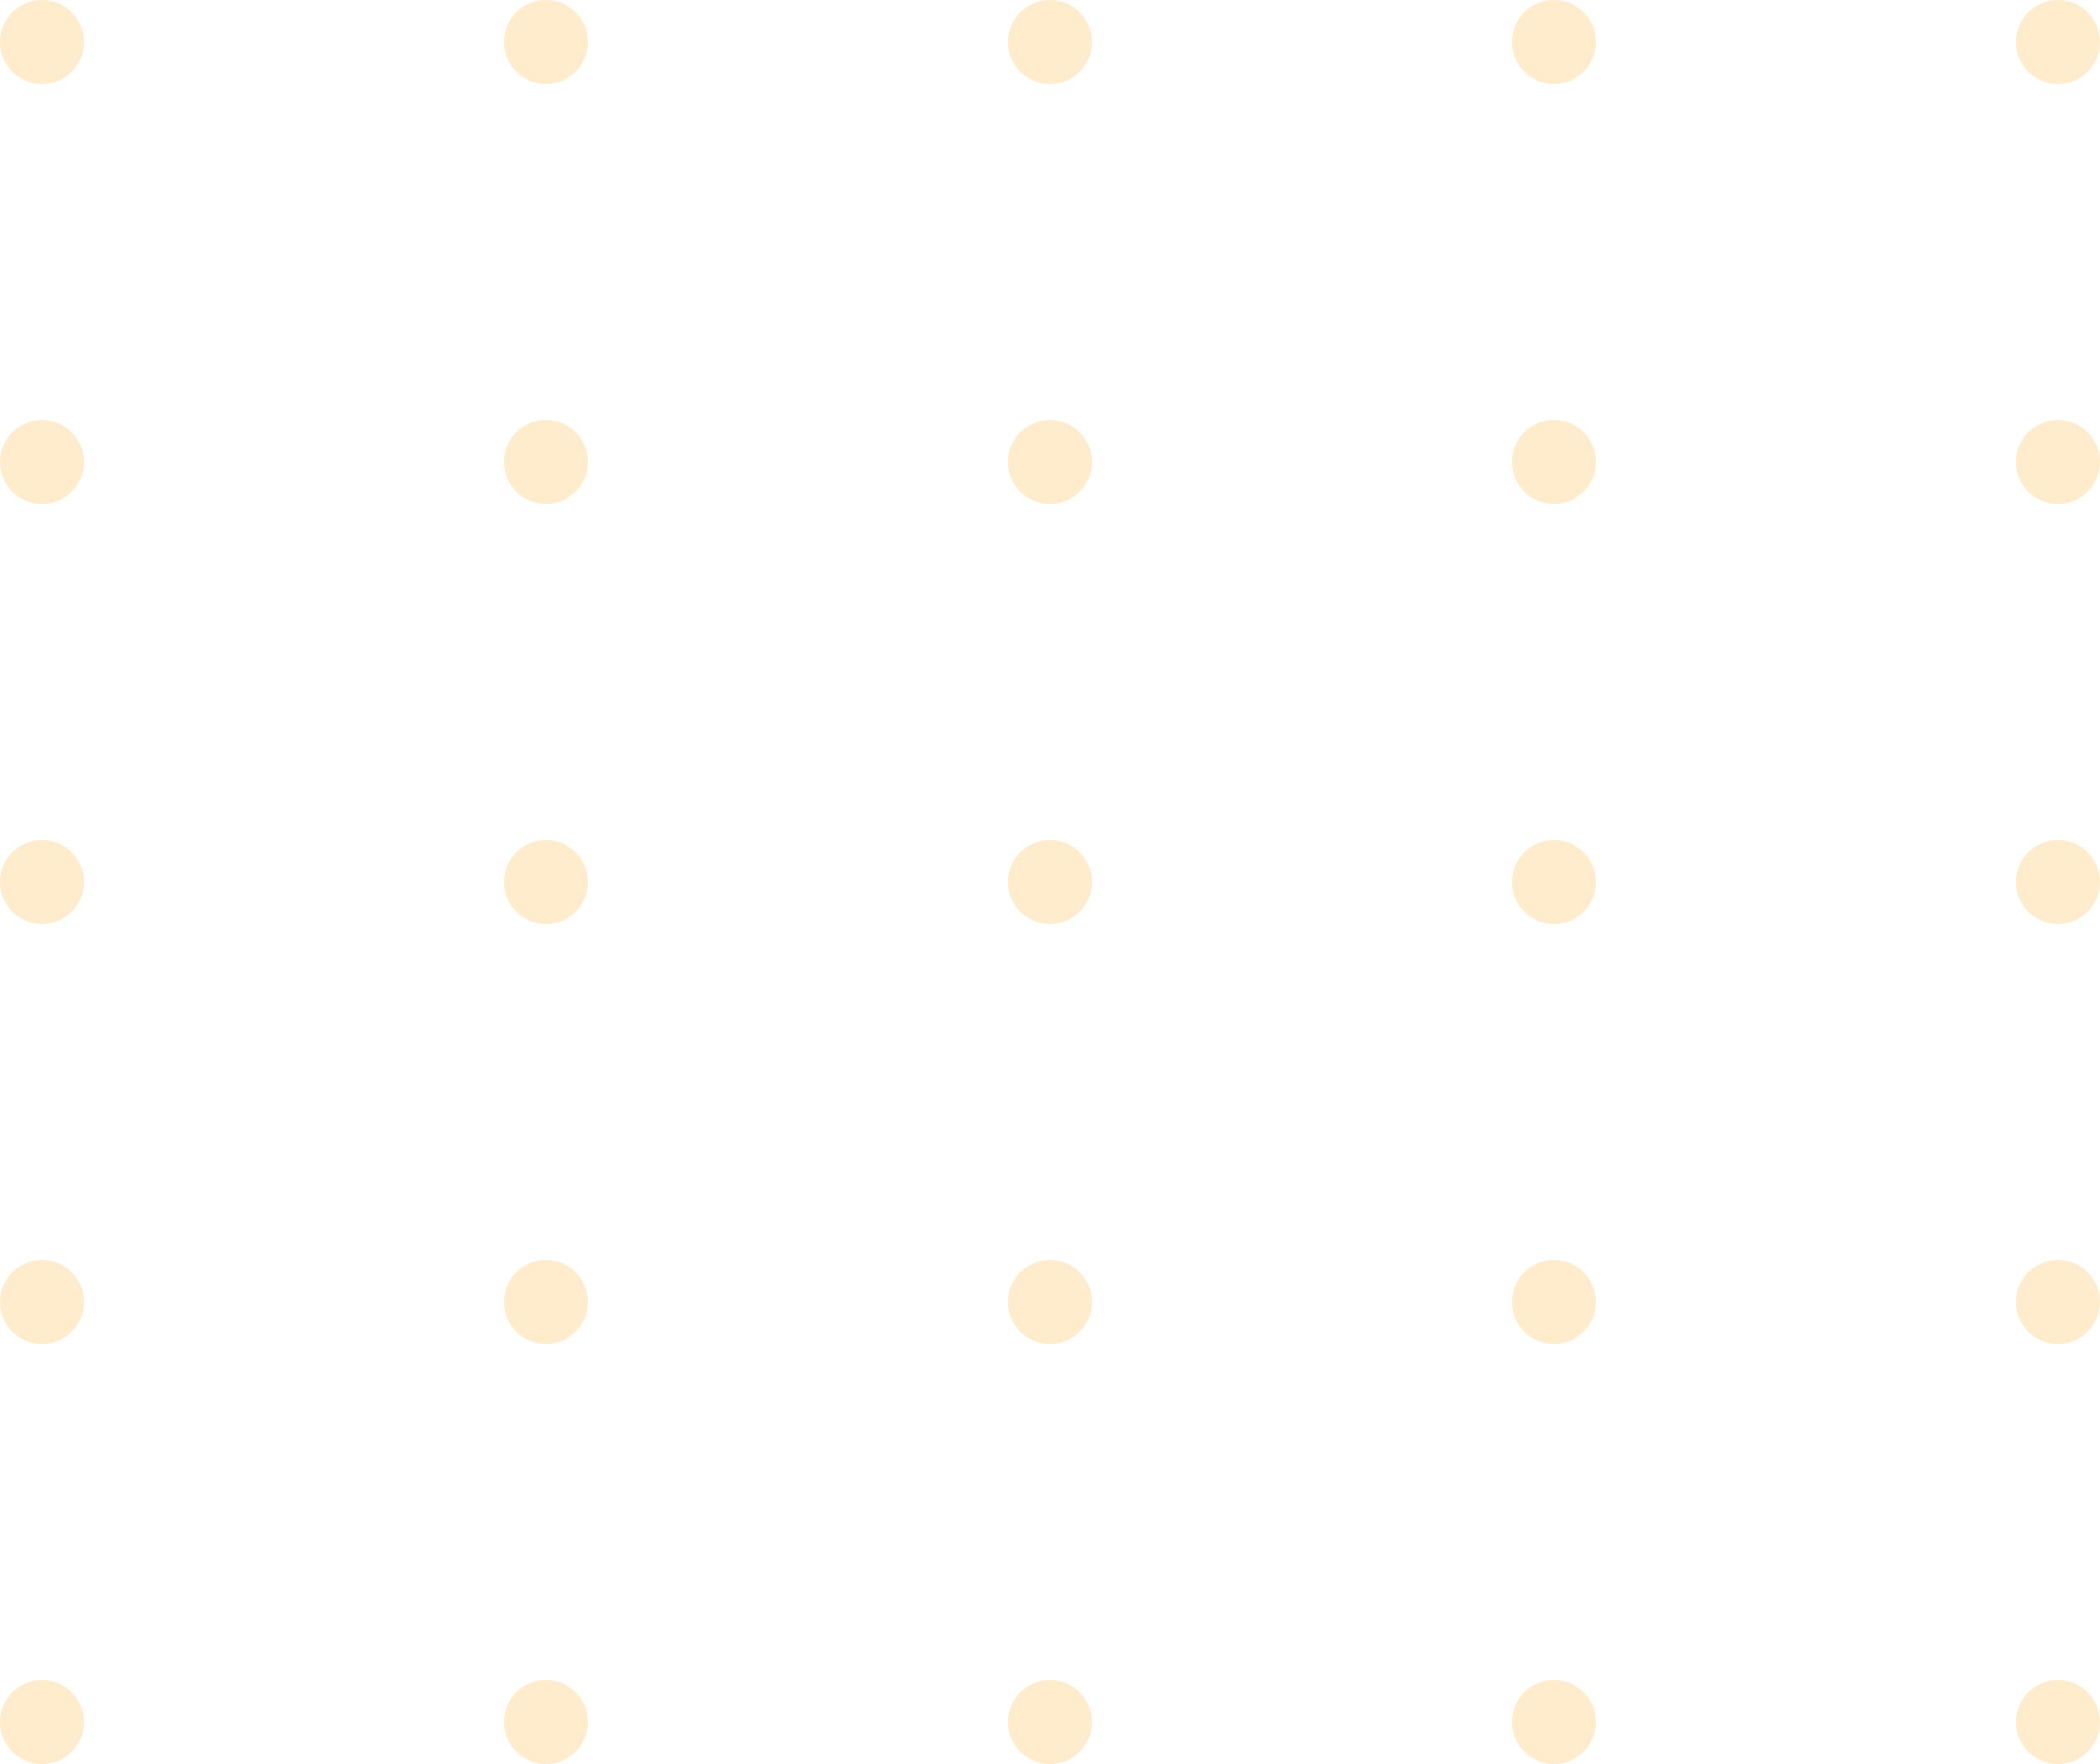<svg width="200" height="168" viewBox="0 0 200 168" fill="none" xmlns="http://www.w3.org/2000/svg">
<circle cx="4" cy="164" r="4" fill="#FFA200" fill-opacity="0.2"/>
<circle cx="4" cy="124" r="4" fill="#FFA200" fill-opacity="0.2"/>
<circle cx="4" cy="84" r="4" fill="#FFA200" fill-opacity="0.2"/>
<circle cx="4" cy="44" r="4" fill="#FFA200" fill-opacity="0.2"/>
<circle cx="4" cy="4" r="4" fill="#FFA200" fill-opacity="0.2"/>
<circle cx="52" cy="164" r="4" fill="#FFA200" fill-opacity="0.2"/>
<circle cx="52" cy="124" r="4" fill="#FFA200" fill-opacity="0.2"/>
<circle cx="52" cy="84" r="4" fill="#FFA200" fill-opacity="0.2"/>
<circle cx="52" cy="44" r="4" fill="#FFA200" fill-opacity="0.2"/>
<circle cx="52" cy="4" r="4" fill="#FFA200" fill-opacity="0.2"/>
<circle cx="100" cy="164" r="4" fill="#FFA200" fill-opacity="0.2"/>
<circle cx="100" cy="124" r="4" fill="#FFA200" fill-opacity="0.2"/>
<circle cx="100" cy="84" r="4" fill="#FFA200" fill-opacity="0.2"/>
<circle cx="100" cy="44" r="4" fill="#FFA200" fill-opacity="0.2"/>
<circle cx="100" cy="4" r="4" fill="#FFA200" fill-opacity="0.2"/>
<circle cx="148" cy="164" r="4" fill="#FFA200" fill-opacity="0.2"/>
<circle cx="148" cy="124" r="4" fill="#FFA200" fill-opacity="0.2"/>
<circle cx="148" cy="84" r="4" fill="#FFA200" fill-opacity="0.2"/>
<circle cx="148" cy="44" r="4" fill="#FFA200" fill-opacity="0.2"/>
<circle cx="148" cy="4" r="4" fill="#FFA200" fill-opacity="0.2"/>
<circle cx="196" cy="164" r="4" fill="#FFA200" fill-opacity="0.2"/>
<circle cx="196" cy="124" r="4" fill="#FFA200" fill-opacity="0.2"/>
<circle cx="196" cy="84" r="4" fill="#FFA200" fill-opacity="0.2"/>
<circle cx="196" cy="44" r="4" fill="#FFA200" fill-opacity="0.2"/>
<circle cx="196" cy="4" r="4" fill="#FFA200" fill-opacity="0.2"/>
</svg>
